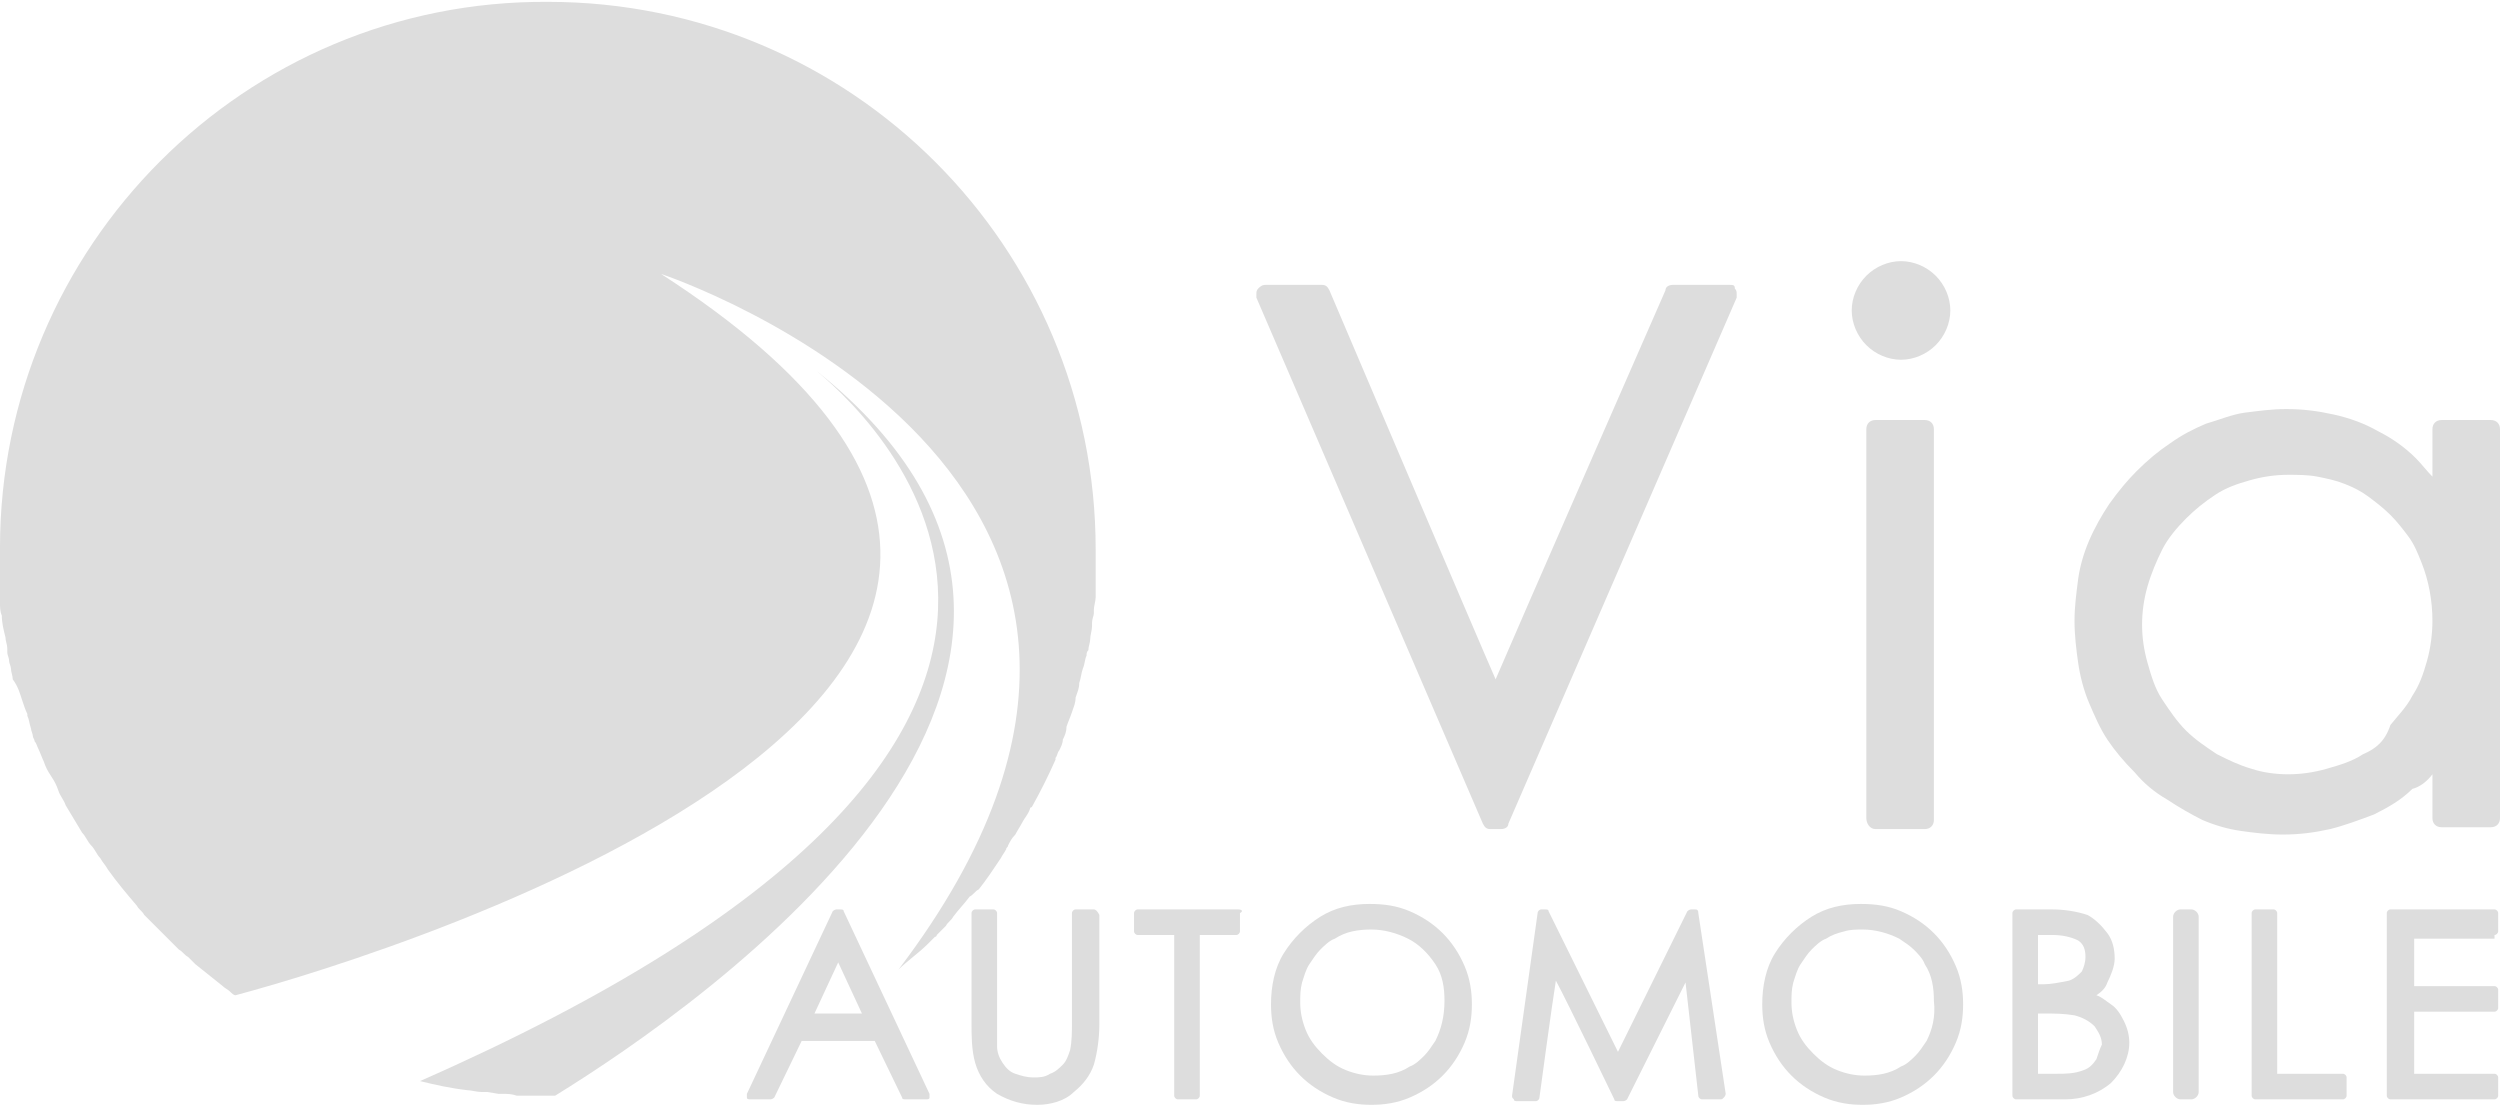 <svg xmlns="http://www.w3.org/2000/svg" fill="#ddd" enable-background="new 0 0 136.9 60.5" viewBox="0 0 136.9 60.5" class="logo svg replaced-svg"><path d="m44.7 20.3c4.1 3.4 20.8 20.2-21.7 38.9.8.2 1.7.4 2.6.5.2 0 .5.1.8.1h.3l.6.1h.2c.3 0 .5 0 .8.1h.7.2.9.3c8.1-5 34.7-23.4 14.3-39.7z"></path><path d="m53.6 48.7c.4-.5.8-1.1 1.2-1.7.1-.2.2-.3.3-.5 0-.1.1-.1.1-.2.1-.2.2-.4.4-.6.1-.2.3-.5.4-.7s.3-.4.4-.7c0 0 0-.1.1-.1.5-.9.9-1.7 1.3-2.6v-.1c.1-.1.1-.3.2-.4.1-.2.2-.4.2-.6.1-.2.2-.4.2-.7.1-.3.2-.5.3-.8.1-.3.2-.5.2-.8.1-.3.2-.5.2-.8.1-.3.1-.5.2-.8.1-.2.1-.5.2-.7 0-.1 0-.2.1-.3 0-.2.1-.4.1-.6s.1-.5.1-.7c0-.1 0-.2 0-.2 0-.2.1-.4.1-.5s0-.2 0-.2c0-.2.1-.5.1-.7 0-.2 0-.4 0-.6 0-.1 0-.3 0-.4 0-.2 0-.5 0-.7 0-.3 0-.6 0-.9 0-16.6-13.4-30-30-30-16.6-.1-30 13.4-30 29.9v1 .8.3.6.3c0 .2 0 .5.1.7 0 .4.1.8.2 1.2 0 .2.1.4.1.6v.2c0 .2.1.3.1.5 0 .1.1.3.1.4 0 .2.1.4.1.6.3.4.4.8.5 1.1s.2.6.3.8v.1c.1.2.1.4.2.7 0 .1.1.3.1.4s.1.2.1.3c.1.1.1.2.2.4s.2.5.3.7c.1.3.2.5.4.8s.3.5.4.8.3.5.4.8l.9 1.5c.2.2.3.5.5.7s.3.5.5.7c.1.2.3.4.4.6.5.7 1 1.3 1.6 2 .1.2.3.3.4.5.2.2.3.3.5.5s.3.3.5.5.3.3.5.5c.1.1.3.3.4.4.2.1.3.3.5.4l.4.4 1.5 1.2c.1.1.3.2.4.3s.2.2.3.2c9-2.4 57.4-17.5 23.3-39.5 0 0 33.5 11.1 13 38.1.5-.5 1.1-.9 1.6-1.4.1-.1.2-.2.4-.4.1 0 .1-.1.1-.1.1-.1.3-.3.4-.4 0 0 .1-.1.1-.1.1-.2.3-.3.4-.5.3-.4.6-.7.9-1.1.2-.1.3-.3.5-.4z"></path><path d="m79 51.1c-.5-.5-1.1-.9-1.8-1.2s-1.4-.4-2.2-.4c-1 0-1.9.2-2.7.7s-1.5 1.2-2 2-.7 1.8-.7 2.8c0 .7.1 1.4.4 2.1s.7 1.3 1.2 1.8 1.1.9 1.8 1.2c.7.3 1.4.4 2.1.4s1.4-.1 2.1-.4 1.3-.7 1.8-1.2.9-1.1 1.2-1.8.4-1.4.4-2.1-.1-1.4-.4-2.1-.7-1.3-1.2-1.8zm-.4 5.9c-.2.3-.4.6-.6.8s-.5.5-.8.6c-.6.4-1.3.5-2 .5-.5 0-1-.1-1.5-.3s-.9-.5-1.3-.9-.7-.8-.9-1.3-.3-1-.3-1.5c0-.4 0-.7.1-1.1.1-.3.2-.7.4-1s.4-.6.6-.8.5-.5.8-.6c.6-.4 1.3-.5 2-.5s1.4.2 2 .5 1.1.8 1.5 1.4.5 1.3.5 2c0 .9-.2 1.6-.5 2.2z"></path><path d="m46.2 49.9c0-.1-.1-.1-.2-.1h-.2c-.1 0-.2.1-.2.1l-4.7 10v.1.1c0 .1.1.1.2.1h1.1c.1 0 .2-.1.2-.1s1.4-2.9 1.5-3.1h4l1.5 3.1c0 .1.1.1.2.1h1.1c.1 0 .2 0 .2-.1v-.1-.1zm-1.6 5.6 1.3-2.8 1.3 2.8z"></path><path d="m67.8 49.8h-5.5c-.1 0-.2.1-.2.2v1c0 .1.1.2.2.2h2v8.8c0 .1.1.2.2.2h1c.1 0 .2-.1.2-.2v-8.8h2c.1 0 .2-.1.2-.2v-1c.2-.1.1-.2-.1-.2z"></path><path d="m59.9 49.8h-1c-.1 0-.2.1-.2.2v6c0 .5 0 1-.1 1.5-.1.3-.2.6-.4.8s-.4.4-.7.5c-.3.2-.6.2-.9.2-.4 0-.7-.1-1-.2s-.5-.3-.7-.6-.3-.6-.3-.9c0-.4 0-.9 0-1.3v-6c0-.1-.1-.2-.2-.2h-1c-.1 0-.2.1-.2.2v6c0 .7 0 1.5.2 2.2s.6 1.3 1.2 1.7c.7.4 1.4.6 2.2.6.7 0 1.5-.2 2-.7.5-.4.9-.9 1.1-1.5.2-.7.3-1.5.3-2.2v-6c-.1-.2-.2-.3-.3-.3z"></path><path d="m128.3 58.8h-3.6v-8.8c0-.1-.1-.2-.2-.2h-1c-.1 0-.2.1-.2.2v10c0 .1.1.2.2.2h4.8c.1 0 .2-.1.2-.2v-1c0-.1-.1-.2-.2-.2z"></path><path d="m136.6 51.2c.1 0 .2-.1.2-.2v-1c0-.1-.1-.2-.2-.2h-5.7c-.1 0-.2.1-.2.2v10c0 .1.1.2.2.2h5.7c.1 0 .2-.1.2-.2v-1c0-.1-.1-.2-.2-.2h-4.4v-3.4h4.4c.1 0 .2-.1.2-.2v-1c0-.1-.1-.2-.2-.2h-4.4v-2.6h4.4z"></path><path d="m120 49.8h-.6c-.2 0-.4.2-.4.4v9.6c0 .2.2.4.4.4h.6c.2 0 .4-.2.4-.4v-9.6c0-.2-.2-.4-.4-.4z"></path><path d="m92.8 49.8h-.2c-.1 0-.2.1-.2.1l-3.8 7.7-3.8-7.7c0-.1-.1-.1-.2-.1h-.2c-.1 0-.2.1-.2.2l-1.4 10c0 .1 0 .1.1.2 0 .1.1.1.2.1h1c.1 0 .2-.1.2-.2 0 0 .7-5.2.9-6.4.6 1.1 3.2 6.5 3.2 6.5 0 .1.1.1.2.1h.3c.1 0 .2-.1.2-.1l3.2-6.4.7 6.2c0 .1.1.2.2.2h1c.1 0 .1 0 .2-.1 0 0 .1-.1.1-.2l-1.5-9.9c0-.2-.1-.2-.2-.2z"></path><path d="m105.9 51.1c-.5-.5-1.1-.9-1.8-1.2s-1.4-.4-2.2-.4c-1 0-1.9.2-2.7.7s-1.5 1.2-2 2-.7 1.8-.7 2.8c0 .7.1 1.4.4 2.1s.7 1.3 1.2 1.8 1.1.9 1.8 1.2c.7.3 1.4.4 2.1.4s1.4-.1 2.1-.4 1.3-.7 1.8-1.2.9-1.1 1.2-1.8.4-1.4.4-2.1-.1-1.4-.4-2.1-.7-1.3-1.2-1.8zm-.4 5.9c-.2.3-.4.6-.6.8s-.5.5-.8.6c-.6.4-1.3.5-2 .5-.5 0-1-.1-1.5-.3s-.9-.5-1.3-.9-.7-.8-.9-1.3-.3-1-.3-1.5c0-.4 0-.7.1-1.1.1-.3.2-.7.4-1s.4-.6.6-.8.5-.5.8-.6c.3-.2.6-.3 1-.4.3-.1.7-.1 1-.1.7 0 1.4.2 2 .5.3.2.6.4.8.6s.5.5.6.8c.4.6.5 1.3.5 2 .1.9-.1 1.6-.4 2.2z"></path><path d="m115.6 55c-.3-.2-.5-.4-.8-.5.3-.2.5-.4.6-.7.2-.4.4-.9.4-1.3 0-.5-.1-1-.4-1.4s-.7-.8-1.1-1c-.6-.2-1.3-.3-1.9-.3h-2c-.1 0-.2.1-.2.2v10c0 .1.1.2.2.2h2.7c.9 0 1.8-.3 2.5-.9.6-.6 1-1.4 1-2.2 0-.4-.1-.8-.3-1.2s-.4-.7-.7-.9zm-4.1-3.8h.9c.5 0 1 .1 1.4.3.3.2.4.5.4.9 0 .3-.1.6-.2.8-.2.2-.4.4-.7.5-.5.1-1 .2-1.4.2h-.3v-2.7zm3.3 6.8c-.2.3-.4.5-.7.6-.5.2-1 .2-1.5.2h-1v-3.3h.3c.6 0 1.1 0 1.7.1.4.1.8.3 1.1.6.2.3.4.6.4 1-.1.2-.2.5-.3.8z"></path><path d="m94.7 15.6h-3.1c-.2 0-.4.1-.4.3 0 0-8.5 19.4-9.3 21.3-.8-1.8-9.1-21.3-9.1-21.3-.1-.2-.2-.3-.4-.3h-3.1c-.2 0-.3.1-.4.2s-.1.2-.1.3v.2l12.4 28.8c.1.2.2.3.4.3h.6c.2 0 .4-.1.4-.3l12.5-28.8c0-.1 0-.1 0-.2s0-.2-.1-.3c0-.2-.1-.2-.3-.2z"></path><path d="m102.7 45.4h2.7c.3 0 .5-.2.5-.5v-21.4c0-.3-.2-.5-.5-.5h-2.7c-.3 0-.5.2-.5.5v21.3c0 .3.2.6.5.6z"></path><path d="m133.2 42.4v2.4c0 .3.2.5.5.5h2.7c.3 0 .5-.2.5-.5v-21.3c0-.3-.2-.5-.5-.5h-2.7c-.3 0-.5.2-.5.5v2.6c-.3-.3-.6-.7-.9-1-.6-.6-1.3-1.1-2.1-1.5-.7-.4-1.5-.7-2.4-.9s-1.7-.3-2.6-.3c-.8 0-1.5.1-2.3.2-.7.1-1.4.4-2.1.6-.7.3-1.3.6-2 1.1-.6.4-1.2.9-1.8 1.5-.5.5-1 1.1-1.5 1.8-.4.6-.8 1.3-1.1 2s-.5 1.4-.6 2.1c-.1.8-.2 1.5-.2 2.3s.1 1.6.2 2.3.3 1.5.6 2.2.6 1.4 1 2 .9 1.2 1.5 1.8c.5.6 1.1 1.1 1.8 1.5.6.4 1.3.8 1.9 1.1.7.3 1.4.5 2.1.6s1.5.2 2.3.2c.9 0 1.7-.1 2.6-.3.8-.2 1.6-.5 2.4-.8.8-.4 1.5-.8 2.1-1.4.4-.1.8-.4 1.1-.8zm-3.8-1.1c-.6.4-1.3.6-2 .8s-1.4.3-2.1.3-1.4-.1-2-.3c-.7-.2-1.3-.5-1.9-.8-.6-.4-1.2-.8-1.7-1.3s-.9-1.1-1.3-1.7-.6-1.3-.8-2-.3-1.4-.3-2.1.1-1.4.3-2.1.5-1.4.8-2 .8-1.2 1.3-1.7 1-.9 1.6-1.3 1.2-.6 1.9-.8 1.4-.3 2.1-.3c.5 0 1.1 0 1.6.1s1 .2 1.5.4.9.4 1.3.7.8.6 1.2 1 .7.8 1 1.2.5.9.7 1.4c.4 1 .6 2.1.6 3.2 0 .7-.1 1.5-.3 2.2-.2.7-.4 1.3-.8 1.9-.3.6-.8 1.1-1.2 1.6-.3.9-.8 1.3-1.5 1.6z"></path><path d="m104.1 14.3c-.7 0-1.4.3-1.9.8s-.8 1.2-.8 1.9.3 1.4.8 1.9 1.2.8 1.9.8 1.4-.3 1.9-.8.8-1.2.8-1.9-.3-1.4-.8-1.9-1.2-.8-1.9-.8"></path></svg>